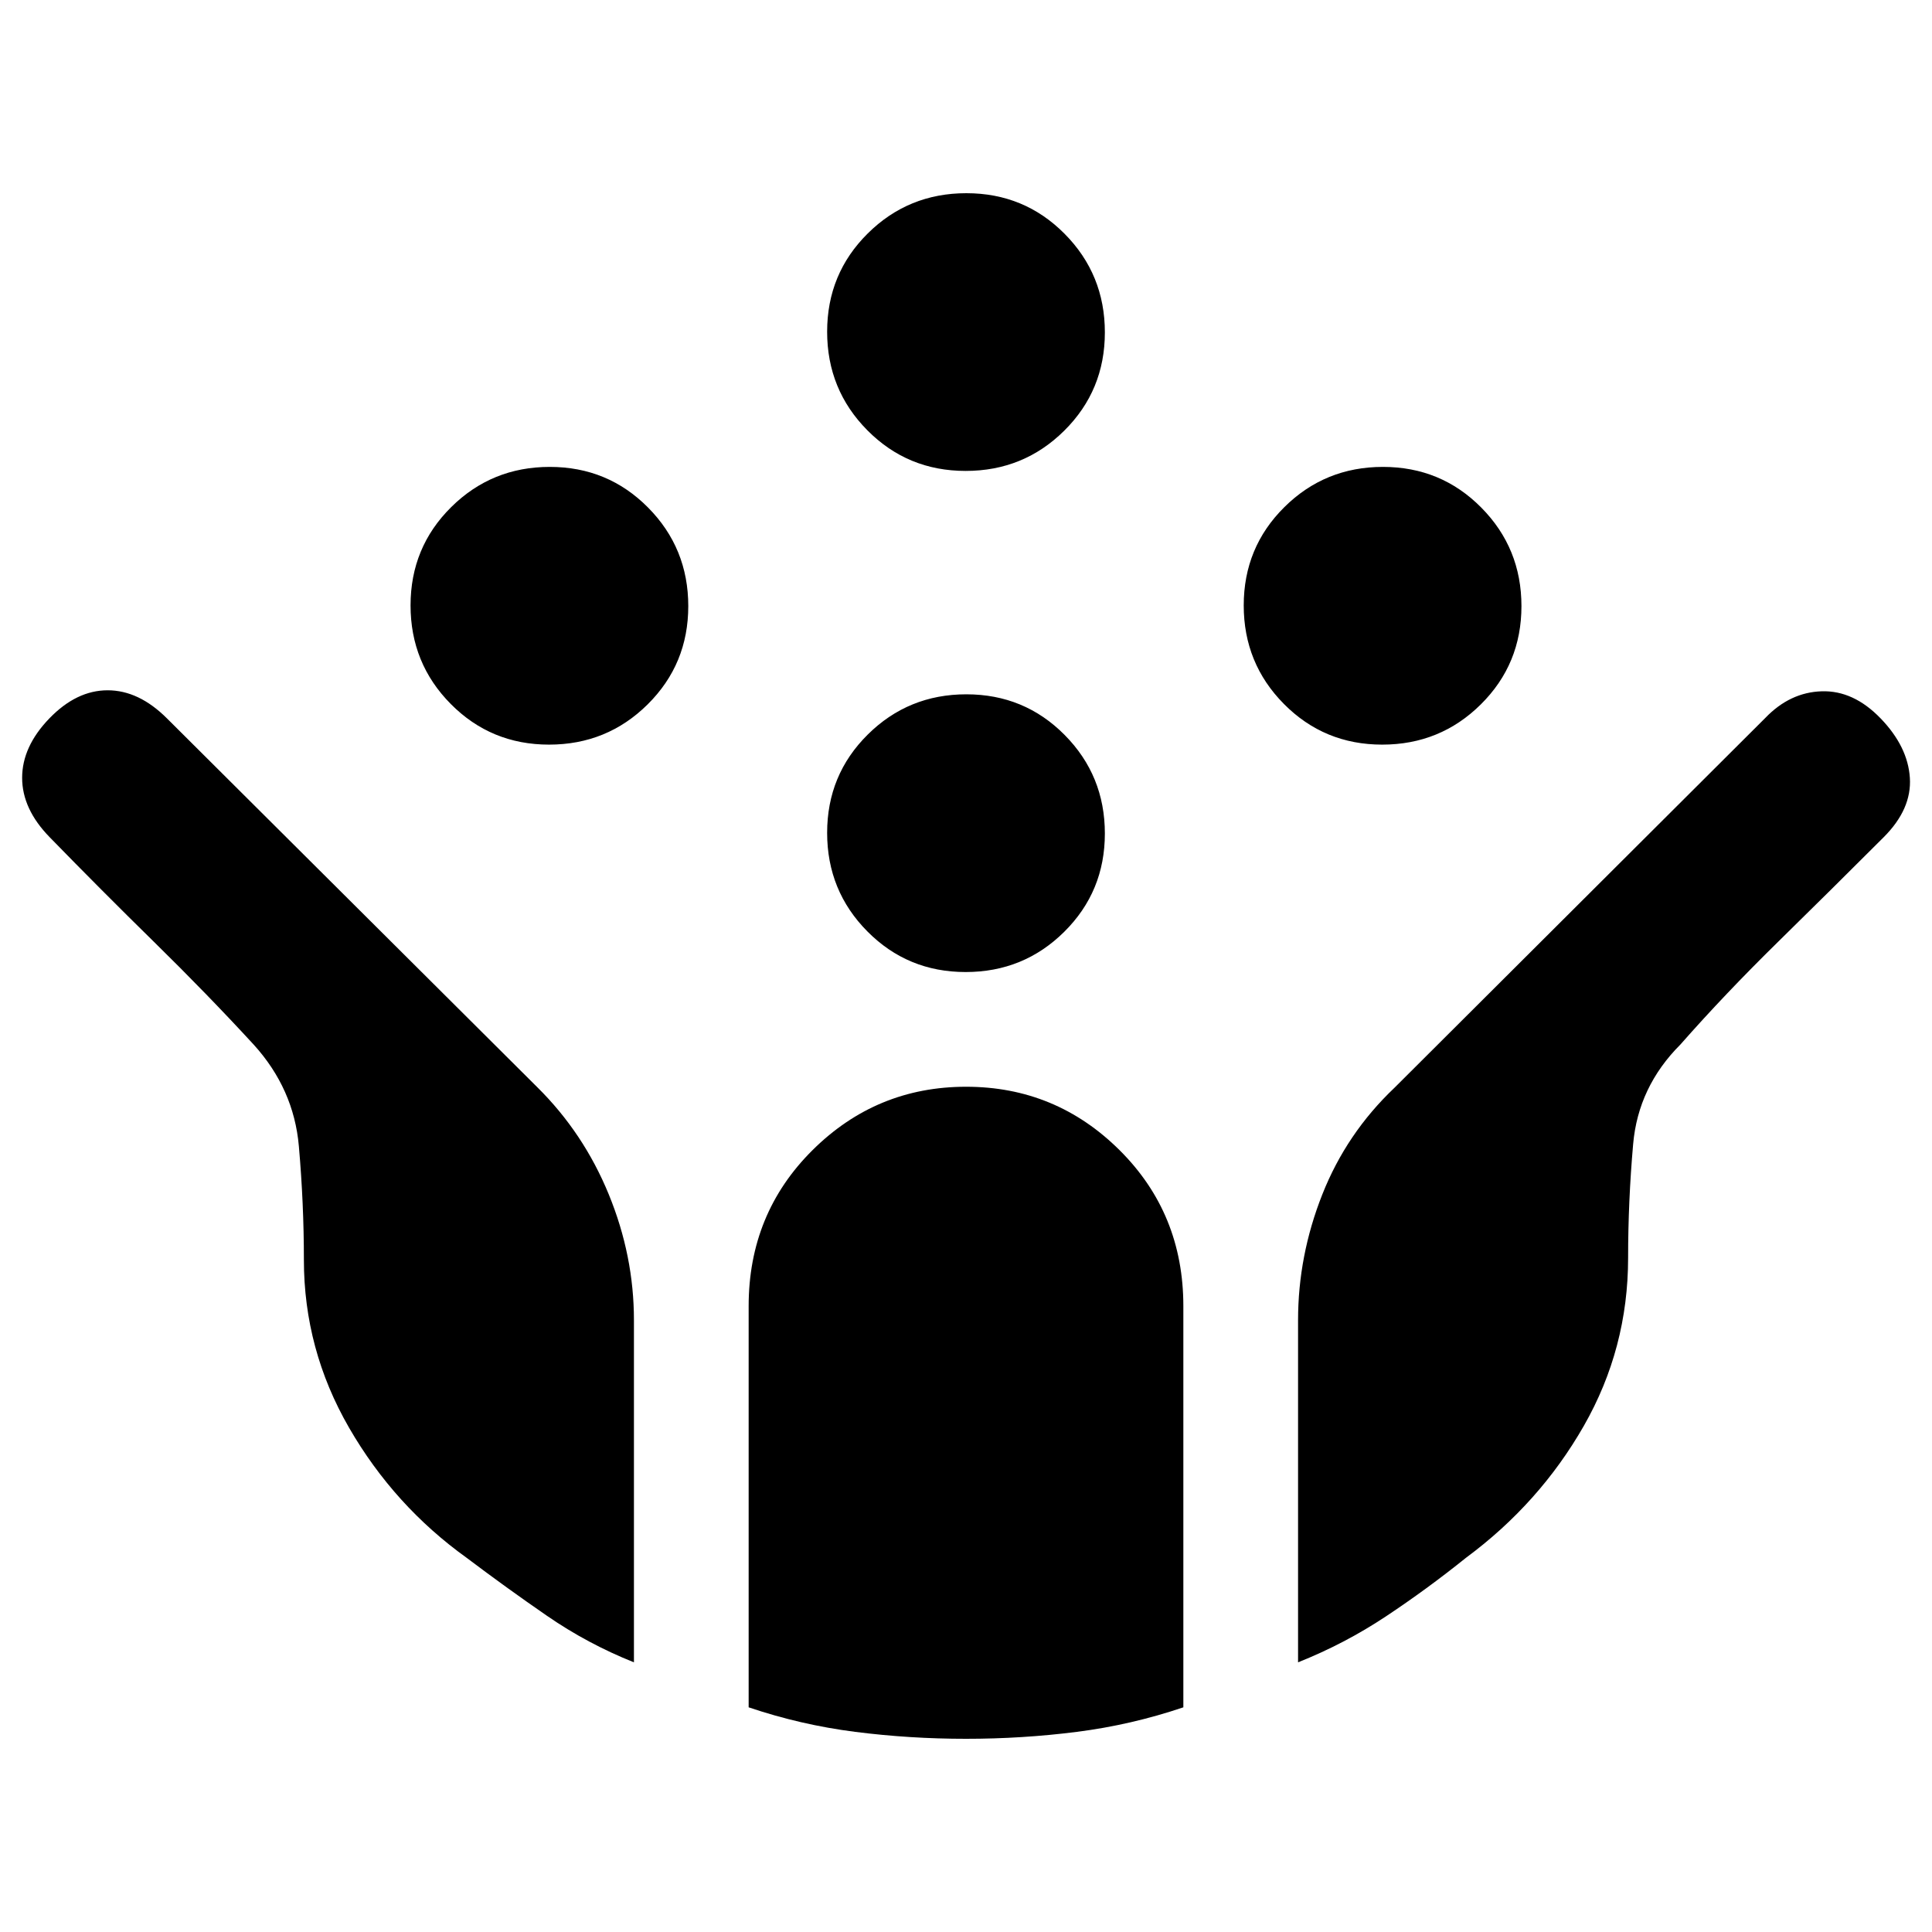 <svg xmlns="http://www.w3.org/2000/svg" height="20" viewBox="0 -960 960 960" width="20"><path d="M686.82-590Q658-590 638-610.18q-20-20.17-20-49Q618-688 638.18-708q20.17-20 49-20Q716-728 736-707.82q20 20.17 20 49Q756-630 735.82-610q-20.17 20-49 20Zm-414 0Q244-590 224-610.18q-20-20.17-20-49Q204-688 224.18-708q20.17-20 49-20Q302-728 322-707.82q20 20.17 20 49Q342-630 321.82-610q-20.17 20-49 20Zm207 113Q451-477 431-497.18q-20-20.17-20-49Q411-575 431.18-595q20.17-20 49-20Q509-615 529-594.82q20 20.17 20 49Q549-517 528.82-497q-20.17 20-49 20Zm0-249Q451-726 431-746.18q-20-20.17-20-49Q411-824 431.18-844q20.17-20 49-20Q509-864 529-843.82q20 20.17 20 49Q549-766 528.82-746q-20.17 20-49 20ZM480-96q-28 0-55.08-3.45-27.07-3.45-52.92-12.19V-311q0-46 31.74-77.5 31.73-31.5 76.3-31.5 44.56 0 76.26 31.5Q588-357 588-311v199.36q-25.85 8.74-52.92 12.19Q508-96 480-96Zm-165-38q-22.96-9.16-43.2-23.11-20.24-13.95-39.76-28.7-36.15-25.9-58.6-64.78Q151-289.48 151-334q0-28-2.5-56.5T126-441q-23-25-49.5-51t-51.82-52Q11-558 11-573.5T24.5-603q13.5-14 29-14T83-603l183.99 183.24Q290-397 302.5-366.5 315-336 315-304v170Zm330 0v-170q0-32 12.02-62.42 12.02-30.43 35.91-53.1l184.25-183.75Q889.4-616 905.2-616.5q15.8-.5 29.3 13.5t14.5 29.5q1 15.5-13 29.5-26 26-52.5 52T835-441q-21 21-23.5 49.5T809-335q0 45-22 83.5t-58.55 65.55q-19.51 15.68-39.91 29.2Q668.14-143.22 645-134Z"/></svg>